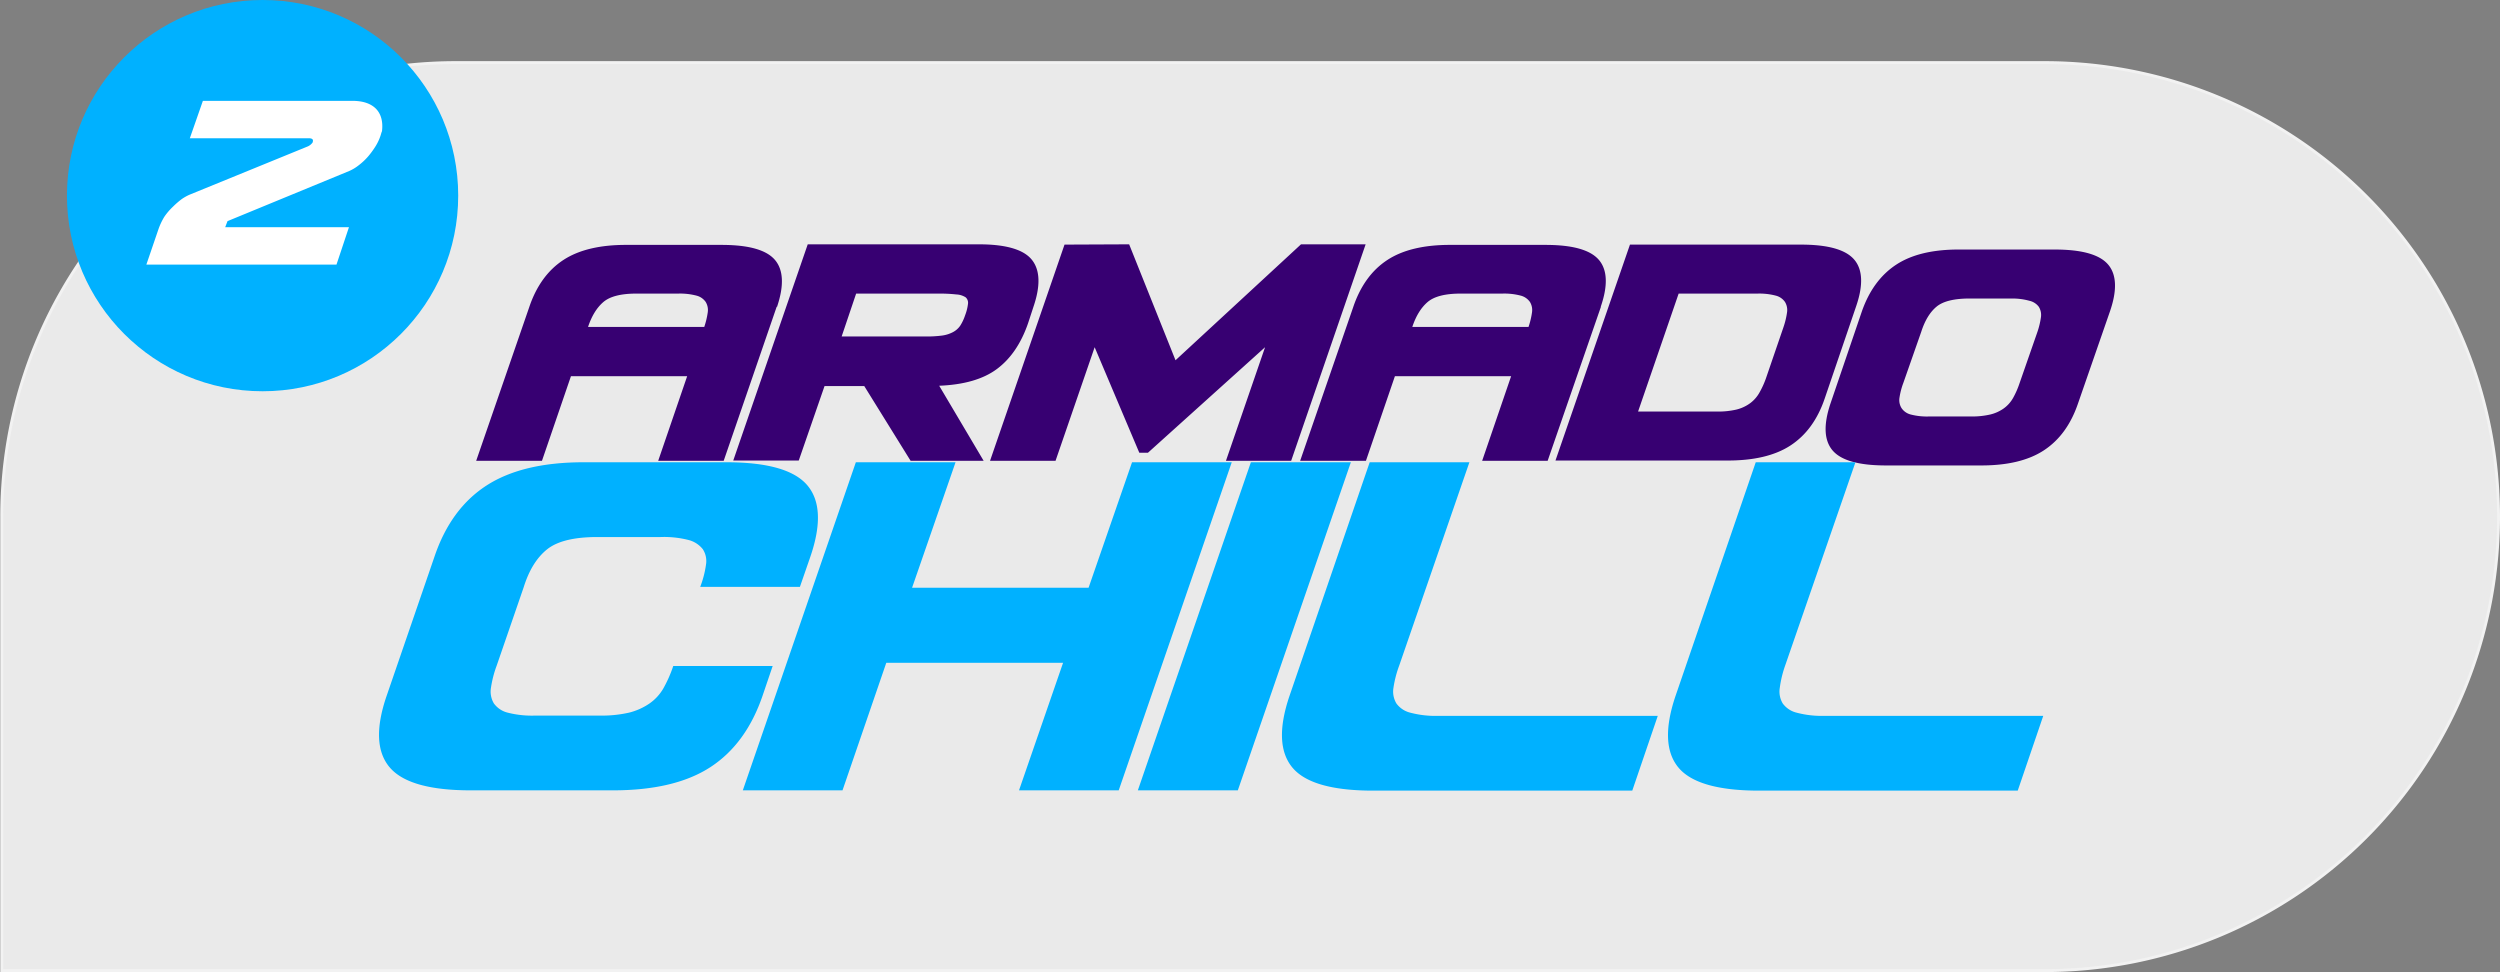 <svg xmlns="http://www.w3.org/2000/svg" viewBox="0 0 862.6 335.4"><rect x="0" y="0" width="862.6" height="335.4" fill="#808080" stroke="none"/><defs/><defs><style>.cls-2{fill:#370072}.cls-3{fill:#00b1ff}</style></defs><g id="Capa_2" data-name="Capa 2"><g id="Capa_1-2" data-name="Capa 1"><path fill="#eaeaea" stroke="#f2f2f2" stroke-miterlimit="10" d="M157 21.7h705v156.6A156.6 156.6 0 01705.6 335H157A156.6 156.6 0 01.5 178.3v0A156.6 156.6 0 01157.1 21.7z" transform="rotate(180 431.3 178.3)"/><path d="M268 105.8L249.7 159h-22.6l10-29.2H197L187 159h-22.7l18.3-53q3.7-11 11.8-16.3t22.1-5.2H249q14 0 18.4 5.2t.7 16.2zm-65 7h40a28 28 0 001.2-5 5.4 5.4 0 00-.7-3.6 5.5 5.5 0 00-3.2-2.2 22.5 22.5 0 00-6.3-.7h-14.4q-8 0-11.4 2.9t-5.3 8.6zM324 133l15.4 26h-25.2l-16-25.8h-13.7l-8.9 25.7H253l25.7-74.6h59q14 0 18.3 5.3t.6 16.2l-1.9 5.8q-3.6 10.4-10.7 15.7t-20 5.8zm.3-31.7h-28.9l-5 14.8h28.9a41 41 0 005.6-.3 11.2 11.2 0 003.9-1.2 7 7 0 002.5-2.2 15.9 15.9 0 001.7-3.6 16.4 16.4 0 001-4 2.5 2.5 0 00-.8-2.2 6.4 6.4 0 00-3.2-1 52.5 52.5 0 00-5.7-.3zM389.6 84.3l16 40 43.3-40h22.3L445.5 159H423l13.5-39.2-40.4 36.4h-3l-15.4-36.4-13.5 39.2h-22.6l25.7-74.6zM552.4 105.8L534 159h-22.6l10-29.2h-40.1l-10 29.2h-22.7l18.3-53q3.7-11 11.8-16.3t22.1-5.2h32.5q14 0 18.4 5.2t.6 16.2zm-65.1 7h40.1a27.1 27.1 0 001.2-5 5.4 5.4 0 00-.7-3.6 5.6 5.6 0 00-3.2-2.2 22.4 22.4 0 00-6.3-.7H504q-8 0-11.4 2.9t-5.3 8.6zM640.4 105.8l-10.8 31.7q-3.7 10.9-11.8 16.2t-22.2 5.2h-58.9l25.7-74.5h59q14 0 18.4 5.2t.6 16.2zm-34-4.5h-27.2l-14 40.7h27.2a27.7 27.7 0 006.8-.7 13.5 13.5 0 004.7-2.2 11.6 11.6 0 003.1-3.5 30.5 30.5 0 002.3-5l6.1-17.8a28 28 0 001.2-5 5.4 5.4 0 00-.7-3.6 5.5 5.5 0 00-3.2-2.2 22.5 22.5 0 00-6.3-.7zM728 107.5L717 139.2q-3.7 10.9-11.8 16.2t-22.1 5.2h-32.4q-14 0-18.4-5.2t-.7-16.2l10.8-31.7q3.8-10.9 11.9-16.2t22-5.2H709q14 0 18.4 5.2t.6 16.2zm-34-4.5h-14.4q-8 0-11.4 2.8t-5.3 8.7l-6.2 17.7a24.7 24.7 0 00-1.3 5 5.2 5.2 0 00.7 3.6 5.4 5.4 0 003.1 2.2 22.3 22.3 0 006.4.7H680a27.7 27.7 0 006.8-.7 13.3 13.3 0 004.6-2.1 11.2 11.2 0 003.2-3.6 29.3 29.3 0 002.2-5l6.2-17.8a27.4 27.4 0 001.2-5 5.4 5.4 0 00-.7-3.6 5.5 5.5 0 00-3.2-2.1 22.4 22.4 0 00-6.3-.8z" class="cls-2"/><path d="M266.6 229.8l-3.5 10.3q-5.7 16.6-18 24.6t-33.6 8h-49.1q-21.3 0-28-8t-1-24.6l16.5-48q5.6-16.6 18-24.6t33.5-8h49.2q21.3 0 28 8t1 24.6l-3.6 10.4h-34.4a34.5 34.5 0 002-7.7 7.5 7.5 0 00-1.1-5.3 9.2 9.2 0 00-5-3.2 34.2 34.2 0 00-9.6-1h-21.8q-12.1 0-17.4 4.3t-8 13l-9.3 27a38 38 0 00-2 7.7 8 8 0 001 5.4 8.4 8.4 0 004.8 3.2 34 34 0 009.7 1h21.8a42.3 42.3 0 0010.3-1 21.7 21.7 0 007-3.1 16.2 16.2 0 004.9-5.3 44.9 44.9 0 003.4-7.7zM314.7 202.8h60.9l15-43.3H425l-39 113.2h-34.4l15.2-44h-61l-15.1 44h-34.4l39-113.2h34.4zM427.1 272.7h-34.5l39-113.2h34.5zM496.3 247H572l-8.8 25.8h-89.4q-21.3 0-27.9-8t-1-24.6l27.7-80.7H507l-24.2 70.1a38 38 0 00-2 7.7 8 8 0 001 5.4 8.4 8.4 0 004.8 3.2 34 34 0 009.7 1.1zM629.4 247H705l-8.8 25.8H607q-21.3 0-27.9-8t-1-24.6l27.7-80.7h34.4l-24.2 70a38 38 0 00-1.9 7.8 8 8 0 001 5.4 8.4 8.4 0 004.8 3.2 34 34 0 009.6 1.1z" class="cls-3"/><circle cx="90.6" cy="67.5" r="67.5" class="cls-3"/><path fill="#fff" d="M54.6 79.3a22.2 22.2 0 012.1-4.5 20.7 20.7 0 013-3.5 27.5 27.5 0 013-2.6 15.7 15.7 0 012.9-1.6L106 50.6a4 4 0 001.9-1.5V49c.3-.9-.2-1.3-1.4-1.3h-41L70 34.8h51.6q5.5 0 8.2 2.8c1.7 1.8 2.4 4.4 2 7.7a2.5 2.5 0 00-.2.5l-.3 1a17 17 0 01-1.8 3.8A29.6 29.6 0 01127 54a21.3 21.3 0 01-3.2 3 15 15 0 01-3.3 2L78.5 76.3l-.8 2.1h42.7l-4.3 12.9H50.5z"/></g></g></svg>